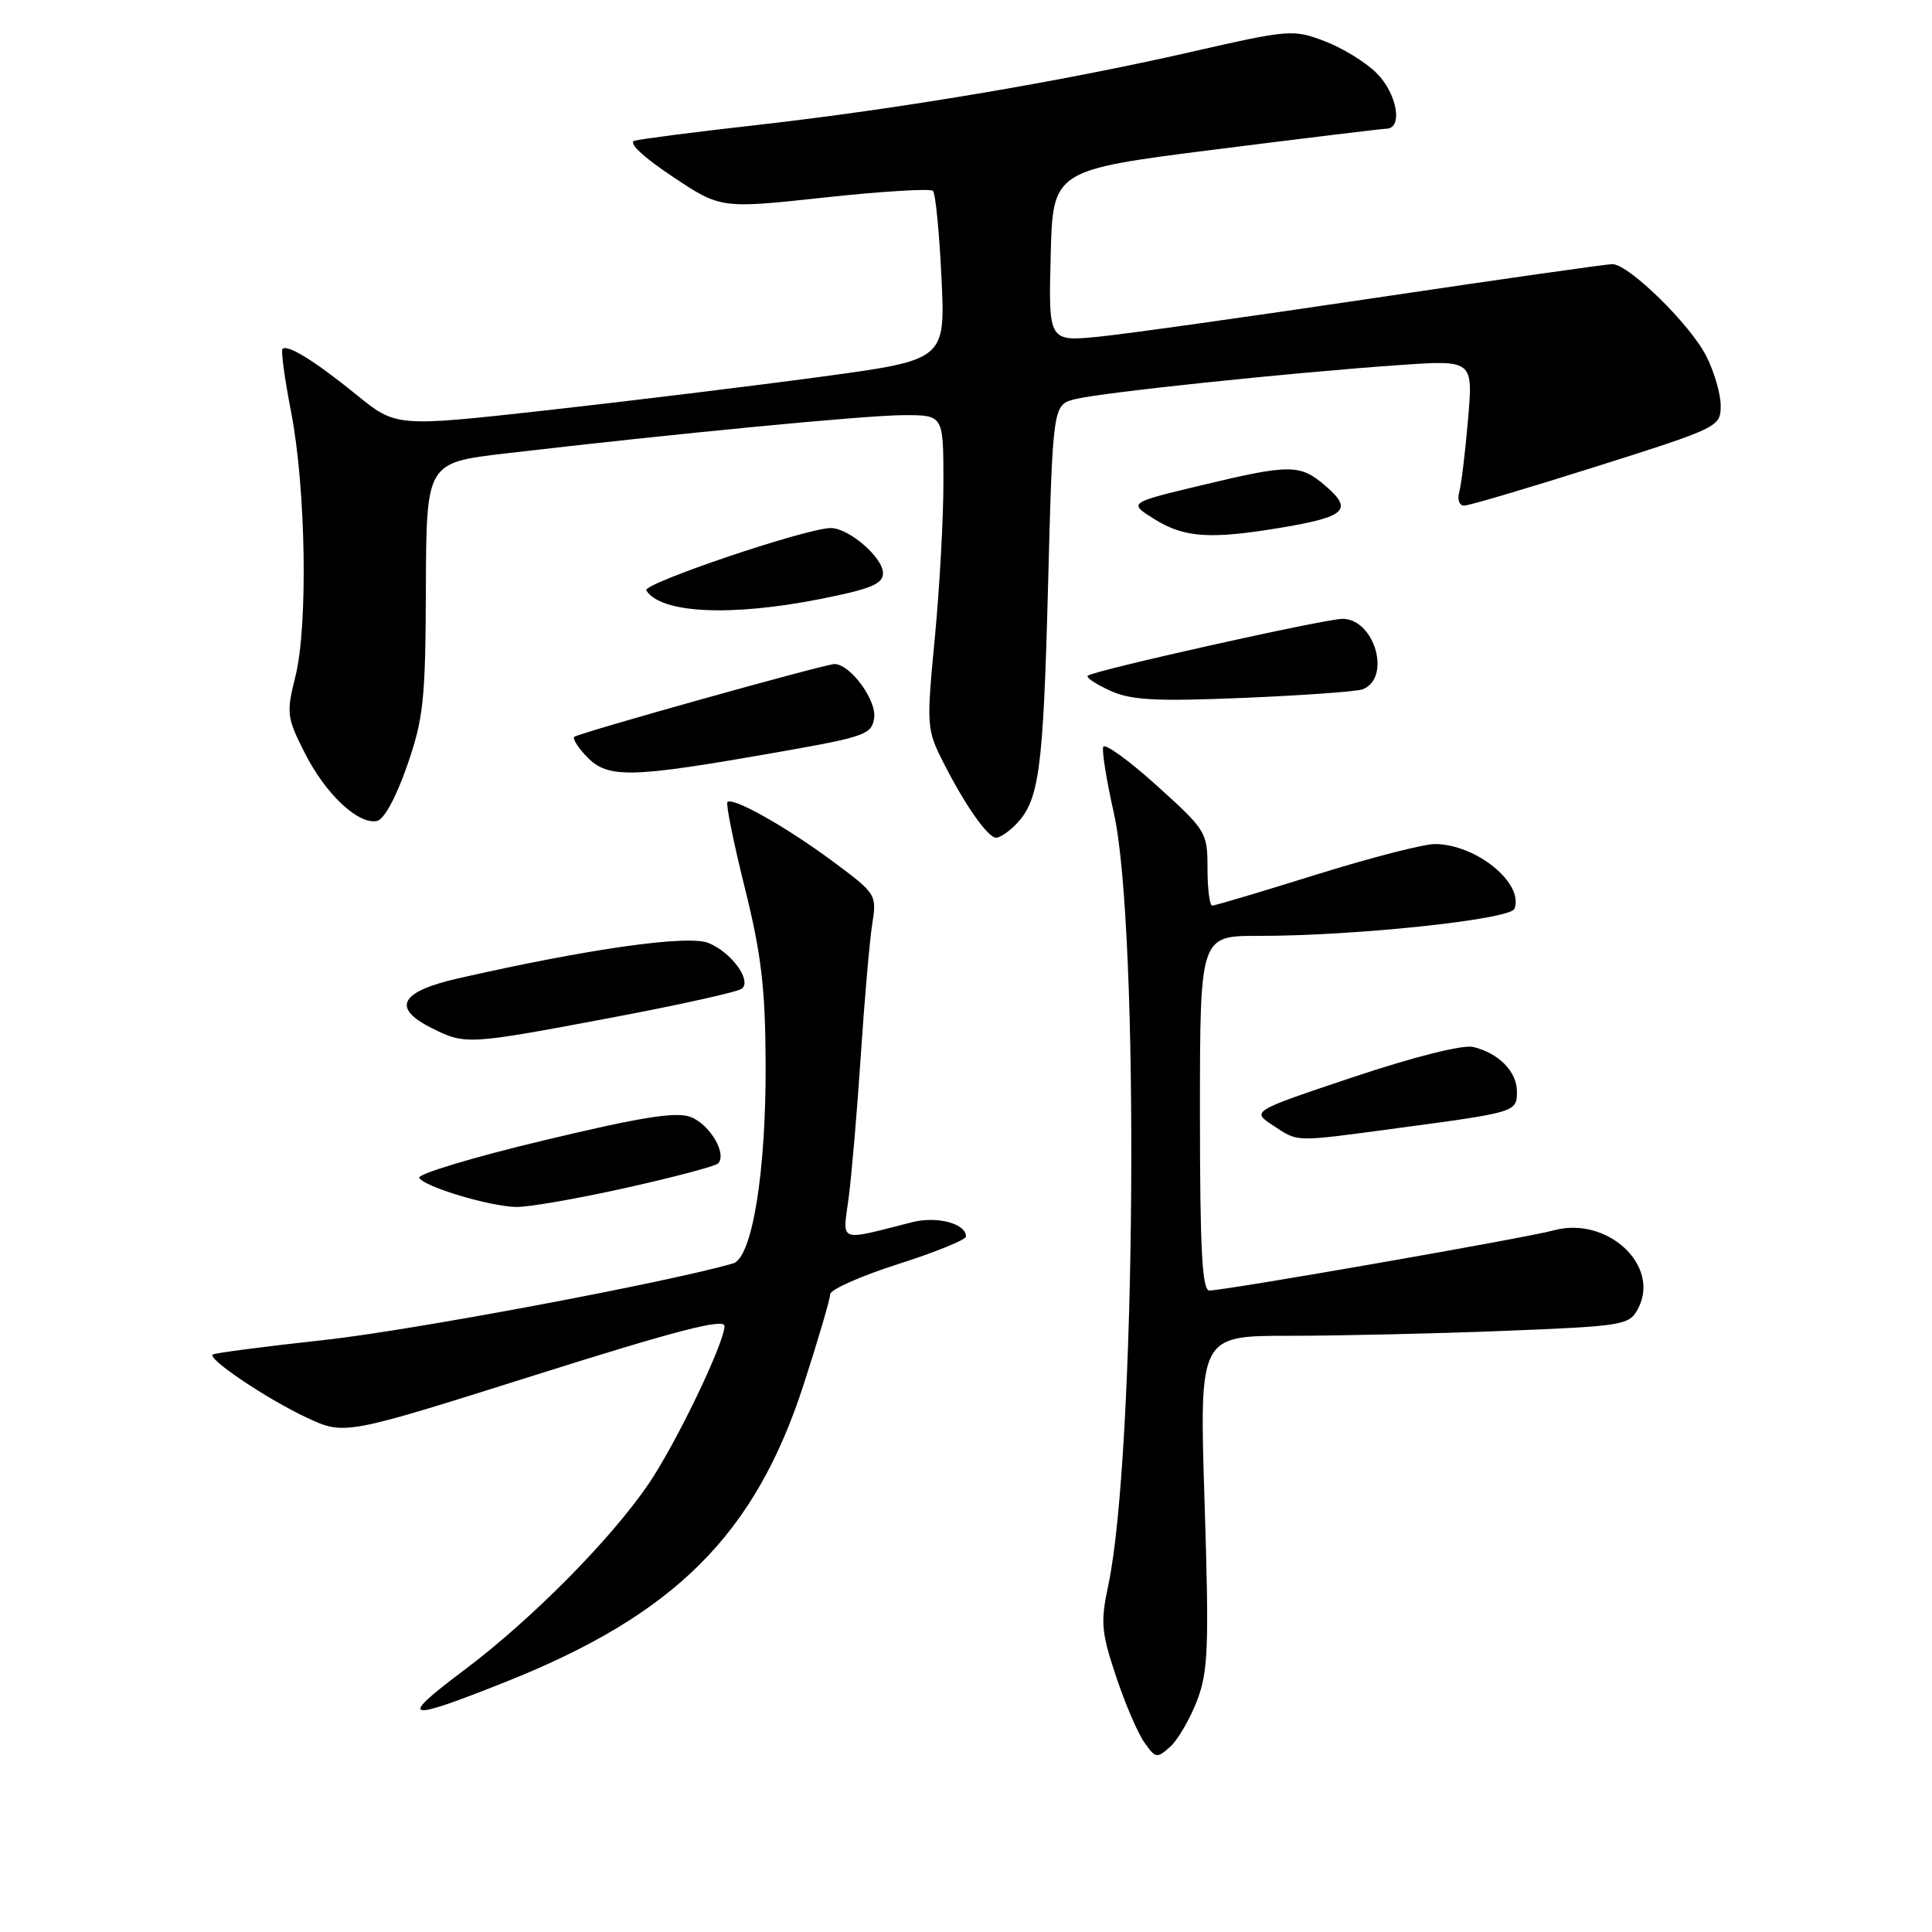 <?xml version="1.0" encoding="UTF-8" standalone="no"?>
<!DOCTYPE svg PUBLIC "-//W3C//DTD SVG 1.1//EN" "http://www.w3.org/Graphics/SVG/1.1/DTD/svg11.dtd" >
<svg xmlns="http://www.w3.org/2000/svg" xmlns:xlink="http://www.w3.org/1999/xlink" version="1.1" viewBox="0 0 256 256">
 <g >
 <path fill="currentColor"
d=" M 158.62 225.33 C 160.10 221.45 160.22 218.25 159.61 198.96 C 158.92 177.00 158.92 177.00 170.80 177.00 C 177.33 177.00 190.14 176.71 199.25 176.35 C 215.14 175.72 215.88 175.60 217.04 173.42 C 220.10 167.71 212.94 161.07 205.83 163.04 C 202.22 164.03 162.39 170.99 160.25 171.00 C 159.29 171.00 159.00 165.64 159.00 147.50 C 159.00 124.00 159.00 124.00 166.75 124.01 C 179.56 124.02 200.12 121.84 200.67 120.42 C 201.96 117.06 195.64 111.89 190.17 111.84 C 188.70 111.82 181.60 113.65 174.38 115.90 C 167.16 118.16 160.97 120.00 160.63 120.00 C 160.28 120.00 160.00 117.79 160.00 115.08 C 160.00 110.27 159.84 110.02 153.25 104.07 C 149.54 100.72 146.36 98.43 146.18 98.97 C 145.99 99.52 146.63 103.46 147.59 107.73 C 151.02 122.98 150.52 192.79 146.86 210.02 C 145.81 214.94 145.92 216.25 147.86 222.07 C 149.05 225.66 150.74 229.62 151.62 230.86 C 153.11 233.00 153.31 233.03 155.07 231.44 C 156.09 230.51 157.69 227.76 158.62 225.33 Z  M 67.00 222.86 C 89.44 213.93 100.05 203.34 106.49 183.45 C 108.42 177.50 110.00 172.12 110.00 171.50 C 110.00 170.88 114.05 169.08 119.00 167.50 C 123.95 165.92 128.00 164.27 128.00 163.85 C 128.00 162.13 124.19 161.11 120.89 161.94 C 110.95 164.47 111.64 164.73 112.44 158.80 C 112.83 155.89 113.56 147.43 114.05 140.00 C 114.54 132.57 115.22 124.70 115.57 122.49 C 116.19 118.53 116.13 118.43 110.35 114.14 C 104.18 109.56 97.09 105.57 96.39 106.28 C 96.16 106.51 97.19 111.61 98.68 117.60 C 100.88 126.43 101.41 130.87 101.45 141.00 C 101.51 155.35 99.66 166.68 97.14 167.41 C 88.24 169.97 54.47 176.30 43.02 177.55 C 35.05 178.42 28.37 179.29 28.18 179.49 C 27.54 180.12 35.44 185.41 40.64 187.84 C 45.66 190.18 45.66 190.18 70.83 182.23 C 89.57 176.31 96.00 174.64 96.00 175.71 C 96.00 177.93 89.56 191.33 85.91 196.67 C 80.90 204.02 70.40 214.62 61.50 221.30 C 52.63 227.95 53.56 228.22 67.00 222.86 Z  M 82.88 157.41 C 89.27 155.99 94.79 154.53 95.15 154.16 C 96.37 152.91 94.05 148.97 91.52 148.01 C 89.58 147.27 85.03 148.00 72.00 151.12 C 62.65 153.35 55.24 155.59 55.55 156.08 C 56.29 157.28 64.82 159.84 68.38 159.93 C 69.96 159.97 76.49 158.84 82.88 157.41 Z  M 185.22 149.48 C 200.91 147.38 201.00 147.35 201.00 144.64 C 201.00 142.00 198.60 139.55 195.22 138.73 C 193.86 138.40 187.43 140.01 179.37 142.70 C 165.81 147.24 165.81 147.24 168.66 149.11 C 172.09 151.37 171.29 151.35 185.22 149.48 Z  M 80.90 134.87 C 90.03 133.15 97.87 131.41 98.33 130.99 C 99.59 129.85 96.91 126.20 93.90 124.96 C 91.21 123.84 78.11 125.69 60.75 129.63 C 52.98 131.39 51.84 133.56 57.25 136.25 C 61.66 138.45 62.01 138.43 80.90 134.87 Z  M 134.51 109.34 C 137.69 106.17 138.22 102.33 138.86 78.06 C 139.50 53.62 139.50 53.62 142.50 52.88 C 145.99 52.01 171.06 49.37 185.35 48.38 C 195.20 47.69 195.20 47.69 194.52 55.60 C 194.15 59.94 193.62 64.29 193.35 65.25 C 193.08 66.21 193.38 67.00 194.00 67.00 C 194.63 67.00 202.53 64.66 211.57 61.80 C 227.73 56.68 228.00 56.55 228.00 53.76 C 228.00 52.20 227.14 49.23 226.08 47.17 C 223.94 42.96 215.80 35.00 213.65 35.00 C 212.88 35.00 198.81 37.00 182.37 39.45 C 165.94 41.90 149.45 44.22 145.72 44.60 C 138.93 45.28 138.93 45.28 139.22 33.91 C 139.50 22.54 139.50 22.54 161.00 19.81 C 172.82 18.32 183.06 17.07 183.75 17.05 C 185.93 16.97 185.10 12.37 182.41 9.69 C 180.99 8.26 177.90 6.36 175.53 5.46 C 171.37 3.87 170.84 3.91 157.87 6.87 C 140.63 10.81 118.82 14.48 100.25 16.57 C 92.14 17.48 84.86 18.42 84.07 18.65 C 83.21 18.91 85.19 20.78 89.07 23.37 C 95.50 27.66 95.50 27.66 109.26 26.17 C 116.82 25.35 123.29 24.96 123.62 25.29 C 123.96 25.63 124.47 30.80 124.75 36.80 C 125.27 47.69 125.27 47.69 108.88 49.91 C 99.87 51.13 83.50 53.13 72.50 54.36 C 52.50 56.58 52.50 56.58 47.26 52.33 C 41.70 47.82 38.09 45.58 37.43 46.24 C 37.21 46.46 37.72 50.21 38.57 54.57 C 40.53 64.66 40.83 82.92 39.14 89.64 C 37.93 94.49 38.00 95.06 40.39 99.79 C 43.14 105.21 47.42 109.25 49.93 108.79 C 50.87 108.62 52.47 105.70 53.93 101.50 C 56.12 95.21 56.38 92.81 56.43 77.90 C 56.50 61.31 56.50 61.31 67.00 60.08 C 89.80 57.42 114.76 55.02 119.75 55.01 C 125.00 55.00 125.00 55.00 125.01 63.75 C 125.02 68.56 124.50 77.91 123.87 84.51 C 122.75 96.18 122.78 96.65 124.99 101.01 C 127.87 106.70 130.89 111.00 132.00 111.00 C 132.47 111.00 133.60 110.26 134.51 109.34 Z  M 103.50 99.59 C 114.59 97.64 115.53 97.30 115.83 95.14 C 116.17 92.77 112.67 88.01 110.58 87.99 C 109.35 87.98 76.72 97.11 76.09 97.64 C 75.86 97.83 76.47 98.87 77.44 99.94 C 80.43 103.24 82.92 103.21 103.50 99.59 Z  M 180.55 91.34 C 184.40 89.87 182.16 82.00 177.89 82.00 C 175.56 82.00 144.80 88.87 144.13 89.54 C 143.89 89.78 145.23 90.67 147.10 91.52 C 149.88 92.78 153.10 92.96 164.84 92.47 C 172.72 92.14 179.79 91.63 180.55 91.34 Z  M 108.75 79.36 C 115.40 78.04 117.00 77.38 117.00 75.94 C 117.00 73.89 112.53 70.01 110.12 69.97 C 107.03 69.92 85.09 77.33 85.64 78.23 C 87.53 81.28 96.81 81.73 108.75 79.36 Z  M 169.92 69.89 C 178.31 68.47 179.29 67.54 175.69 64.43 C 172.28 61.47 171.02 61.46 159.00 64.35 C 149.50 66.63 149.50 66.63 153.00 68.81 C 156.95 71.27 160.42 71.49 169.92 69.89 Z "/>
</g>
</svg>